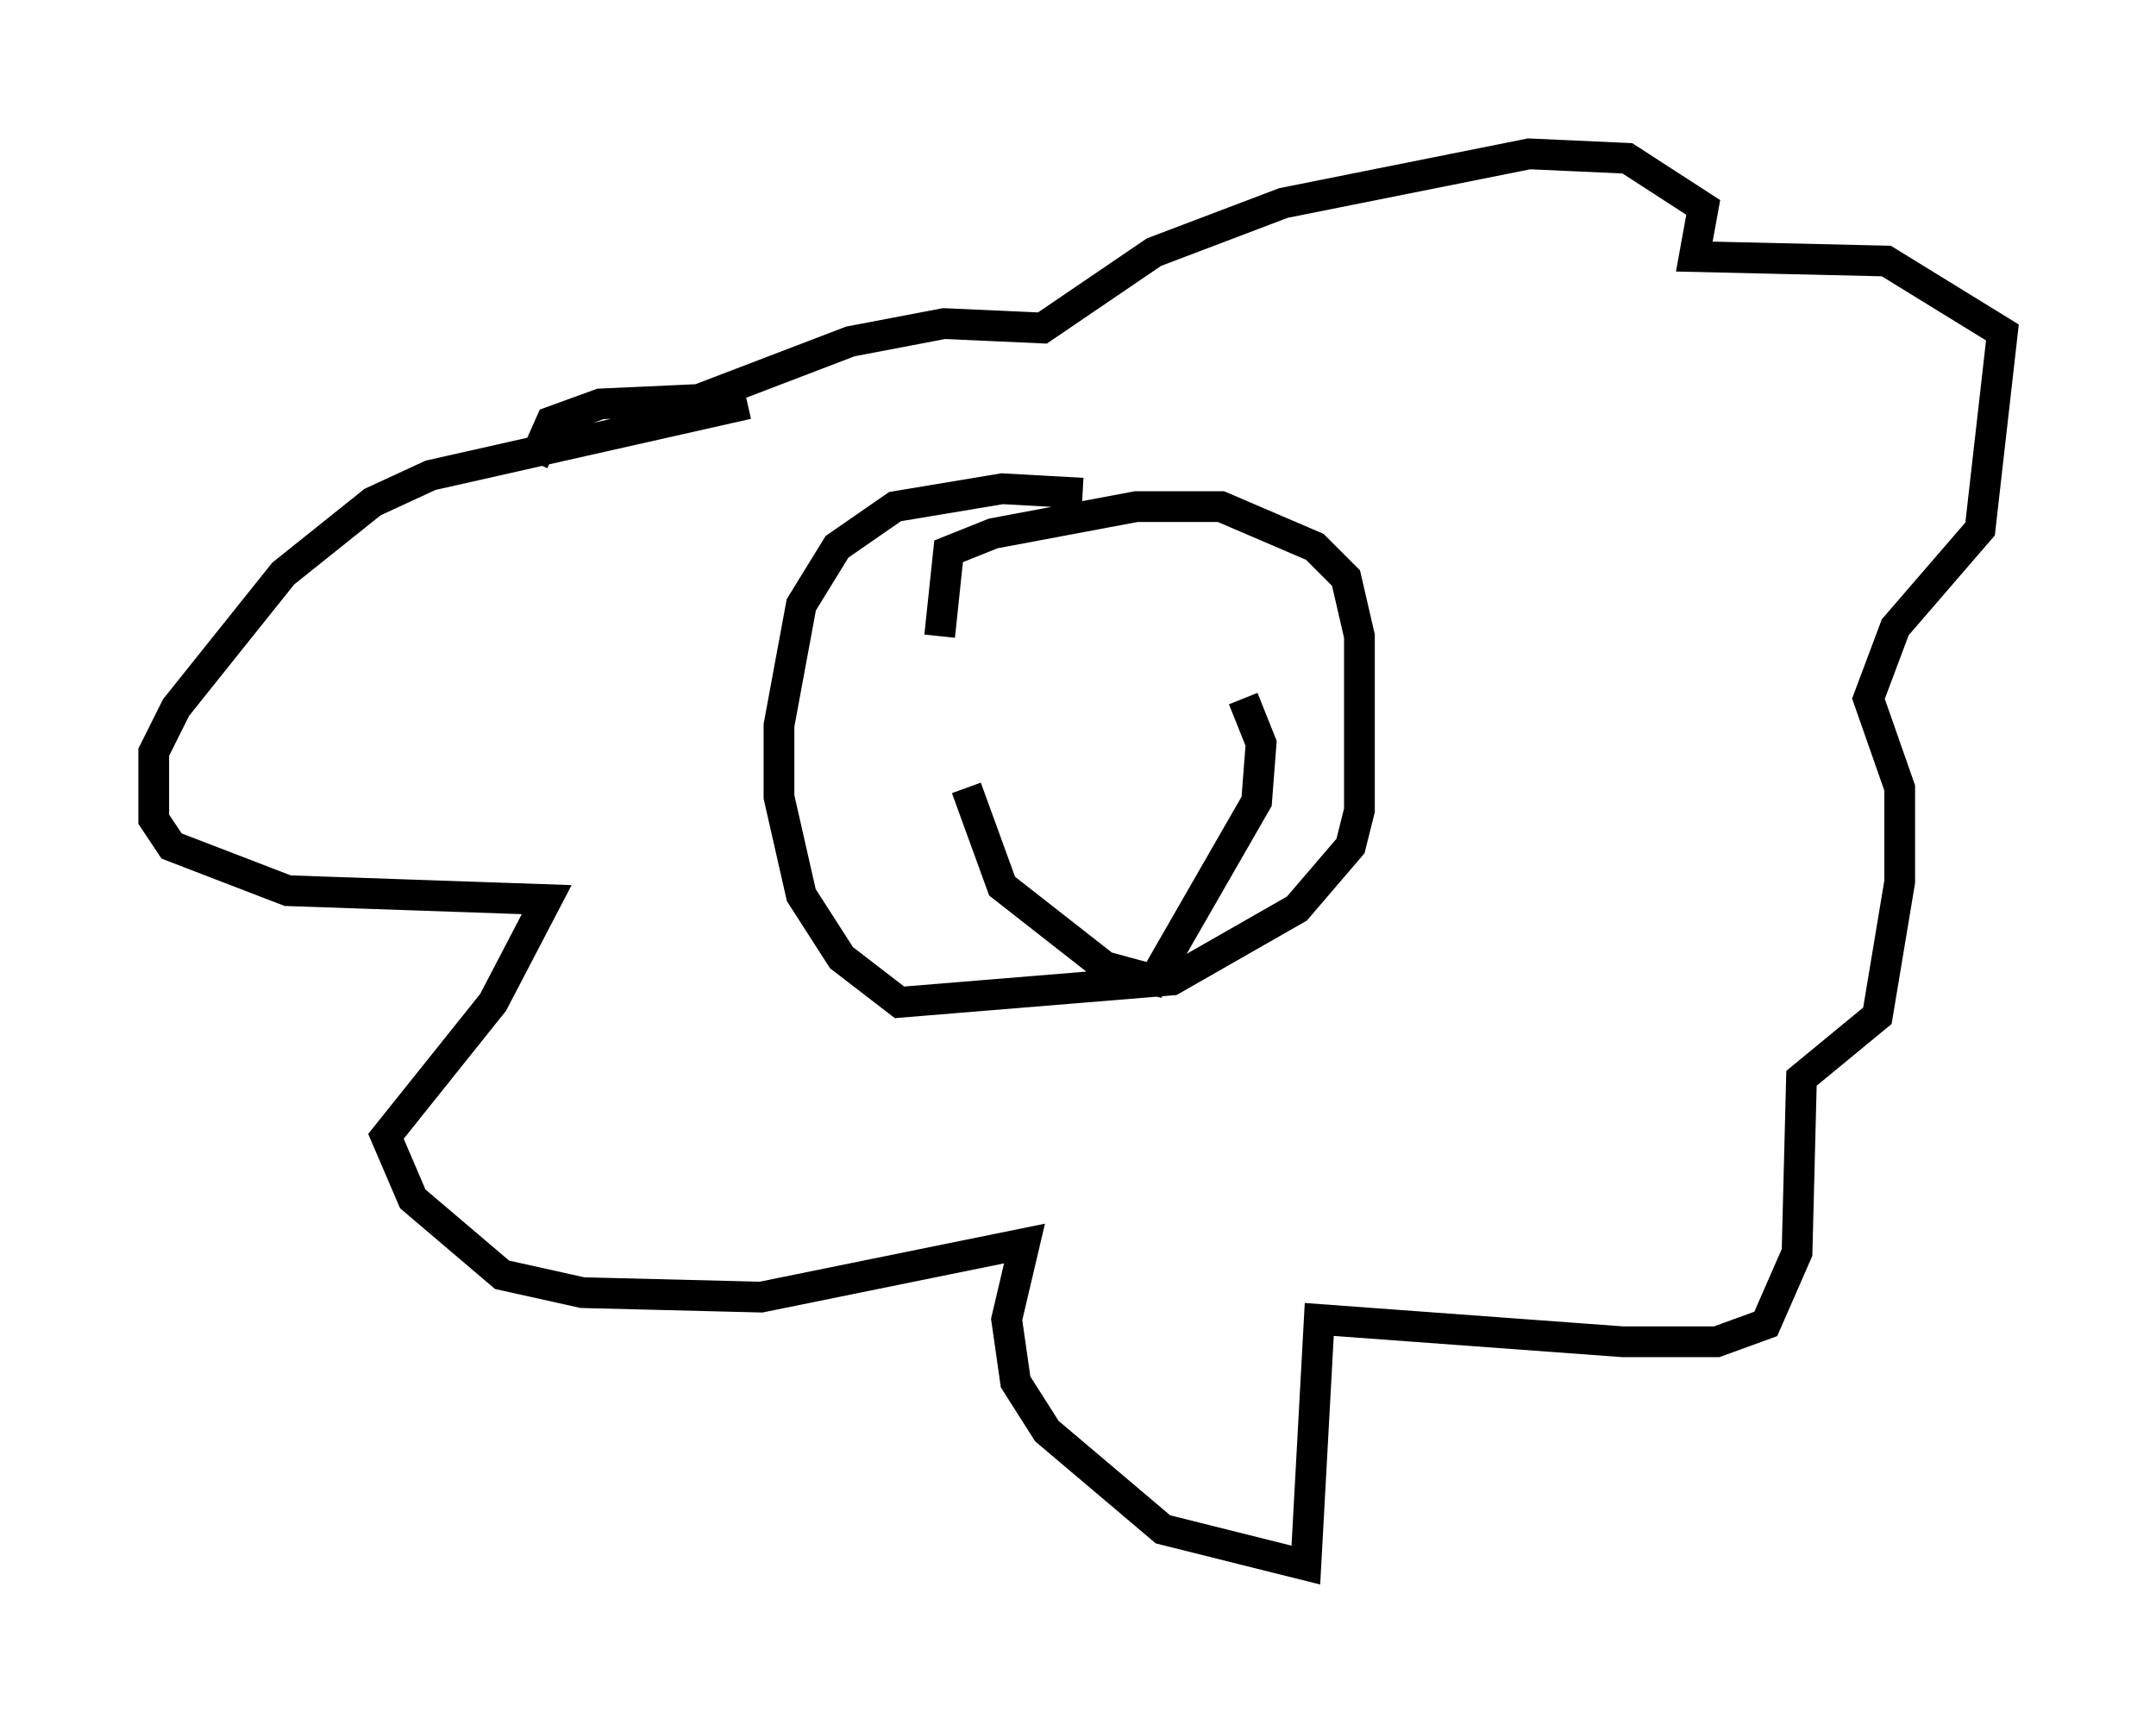 <?xml version="1.0" encoding="utf-8" ?>
<svg baseProfile="full" height="55.899" version="1.1" width="70.134" xmlns="http://www.w3.org/2000/svg" xmlns:ev="http://www.w3.org/2001/xml-events" xmlns:xlink="http://www.w3.org/1999/xlink"><defs /><rect fill="white" height="55.899" width="70.134" x="0" y="0" /><path d="M30.855, 20.978 m0.581, 4.648 l1.162, 3.196 3.341, 2.615 l1.598, 0.436 3.341, -5.81 l0.145, -1.888 -0.581, -1.453 m-16.123, -9.587 l0.0, 0.0 m0.0, 0.0 l-10.313, 2.324 -1.888, 0.872 l-2.905, 2.324 -3.486, 4.358 l-0.726, 1.453 0.0, 2.179 l0.581, 0.872 3.777, 1.453 l8.425, 0.291 -1.743, 3.341 l-3.486, 4.358 0.872, 2.034 l2.905, 2.469 2.615, 0.581 l5.81, 0.145 8.57, -1.743 l-0.581, 2.469 0.291, 2.034 l1.017, 1.598 3.777, 3.196 l4.648, 1.162 0.436, -7.989 l9.877, 0.726 3.05, 0.0 l1.598, -0.581 1.017, -2.324 l0.145, -5.665 2.469, -2.034 l0.726, -4.358 0.0, -3.05 l-1.017, -2.905 0.872, -2.324 l2.76, -3.196 0.726, -6.391 l-3.777, -2.324 -6.246, -0.145 l0.291, -1.598 -2.469, -1.598 l-3.196, -0.145 -7.989, 1.598 l-4.212, 1.598 -3.631, 2.469 l-3.196, -0.145 -3.05, 0.581 l-4.939, 1.888 -3.196, 0.145 l-1.598, 0.581 -0.581, 1.307 m13.218, 5.665 l0.291, -2.76 1.453, -0.581 l4.648, -0.872 2.76, 0.0 l3.05, 1.307 1.017, 1.017 l0.436, 1.888 0.0, 5.665 l-0.291, 1.162 -1.743, 2.034 l-4.067, 2.324 -8.86, 0.726 l-1.888, -1.453 -1.307, -2.034 l-0.726, -3.196 0.0, -2.324 l0.726, -3.922 1.162, -1.888 l1.888, -1.307 3.486, -0.581 l2.615, 0.145 " fill="none" stroke="black" stroke-width="1" /></svg>